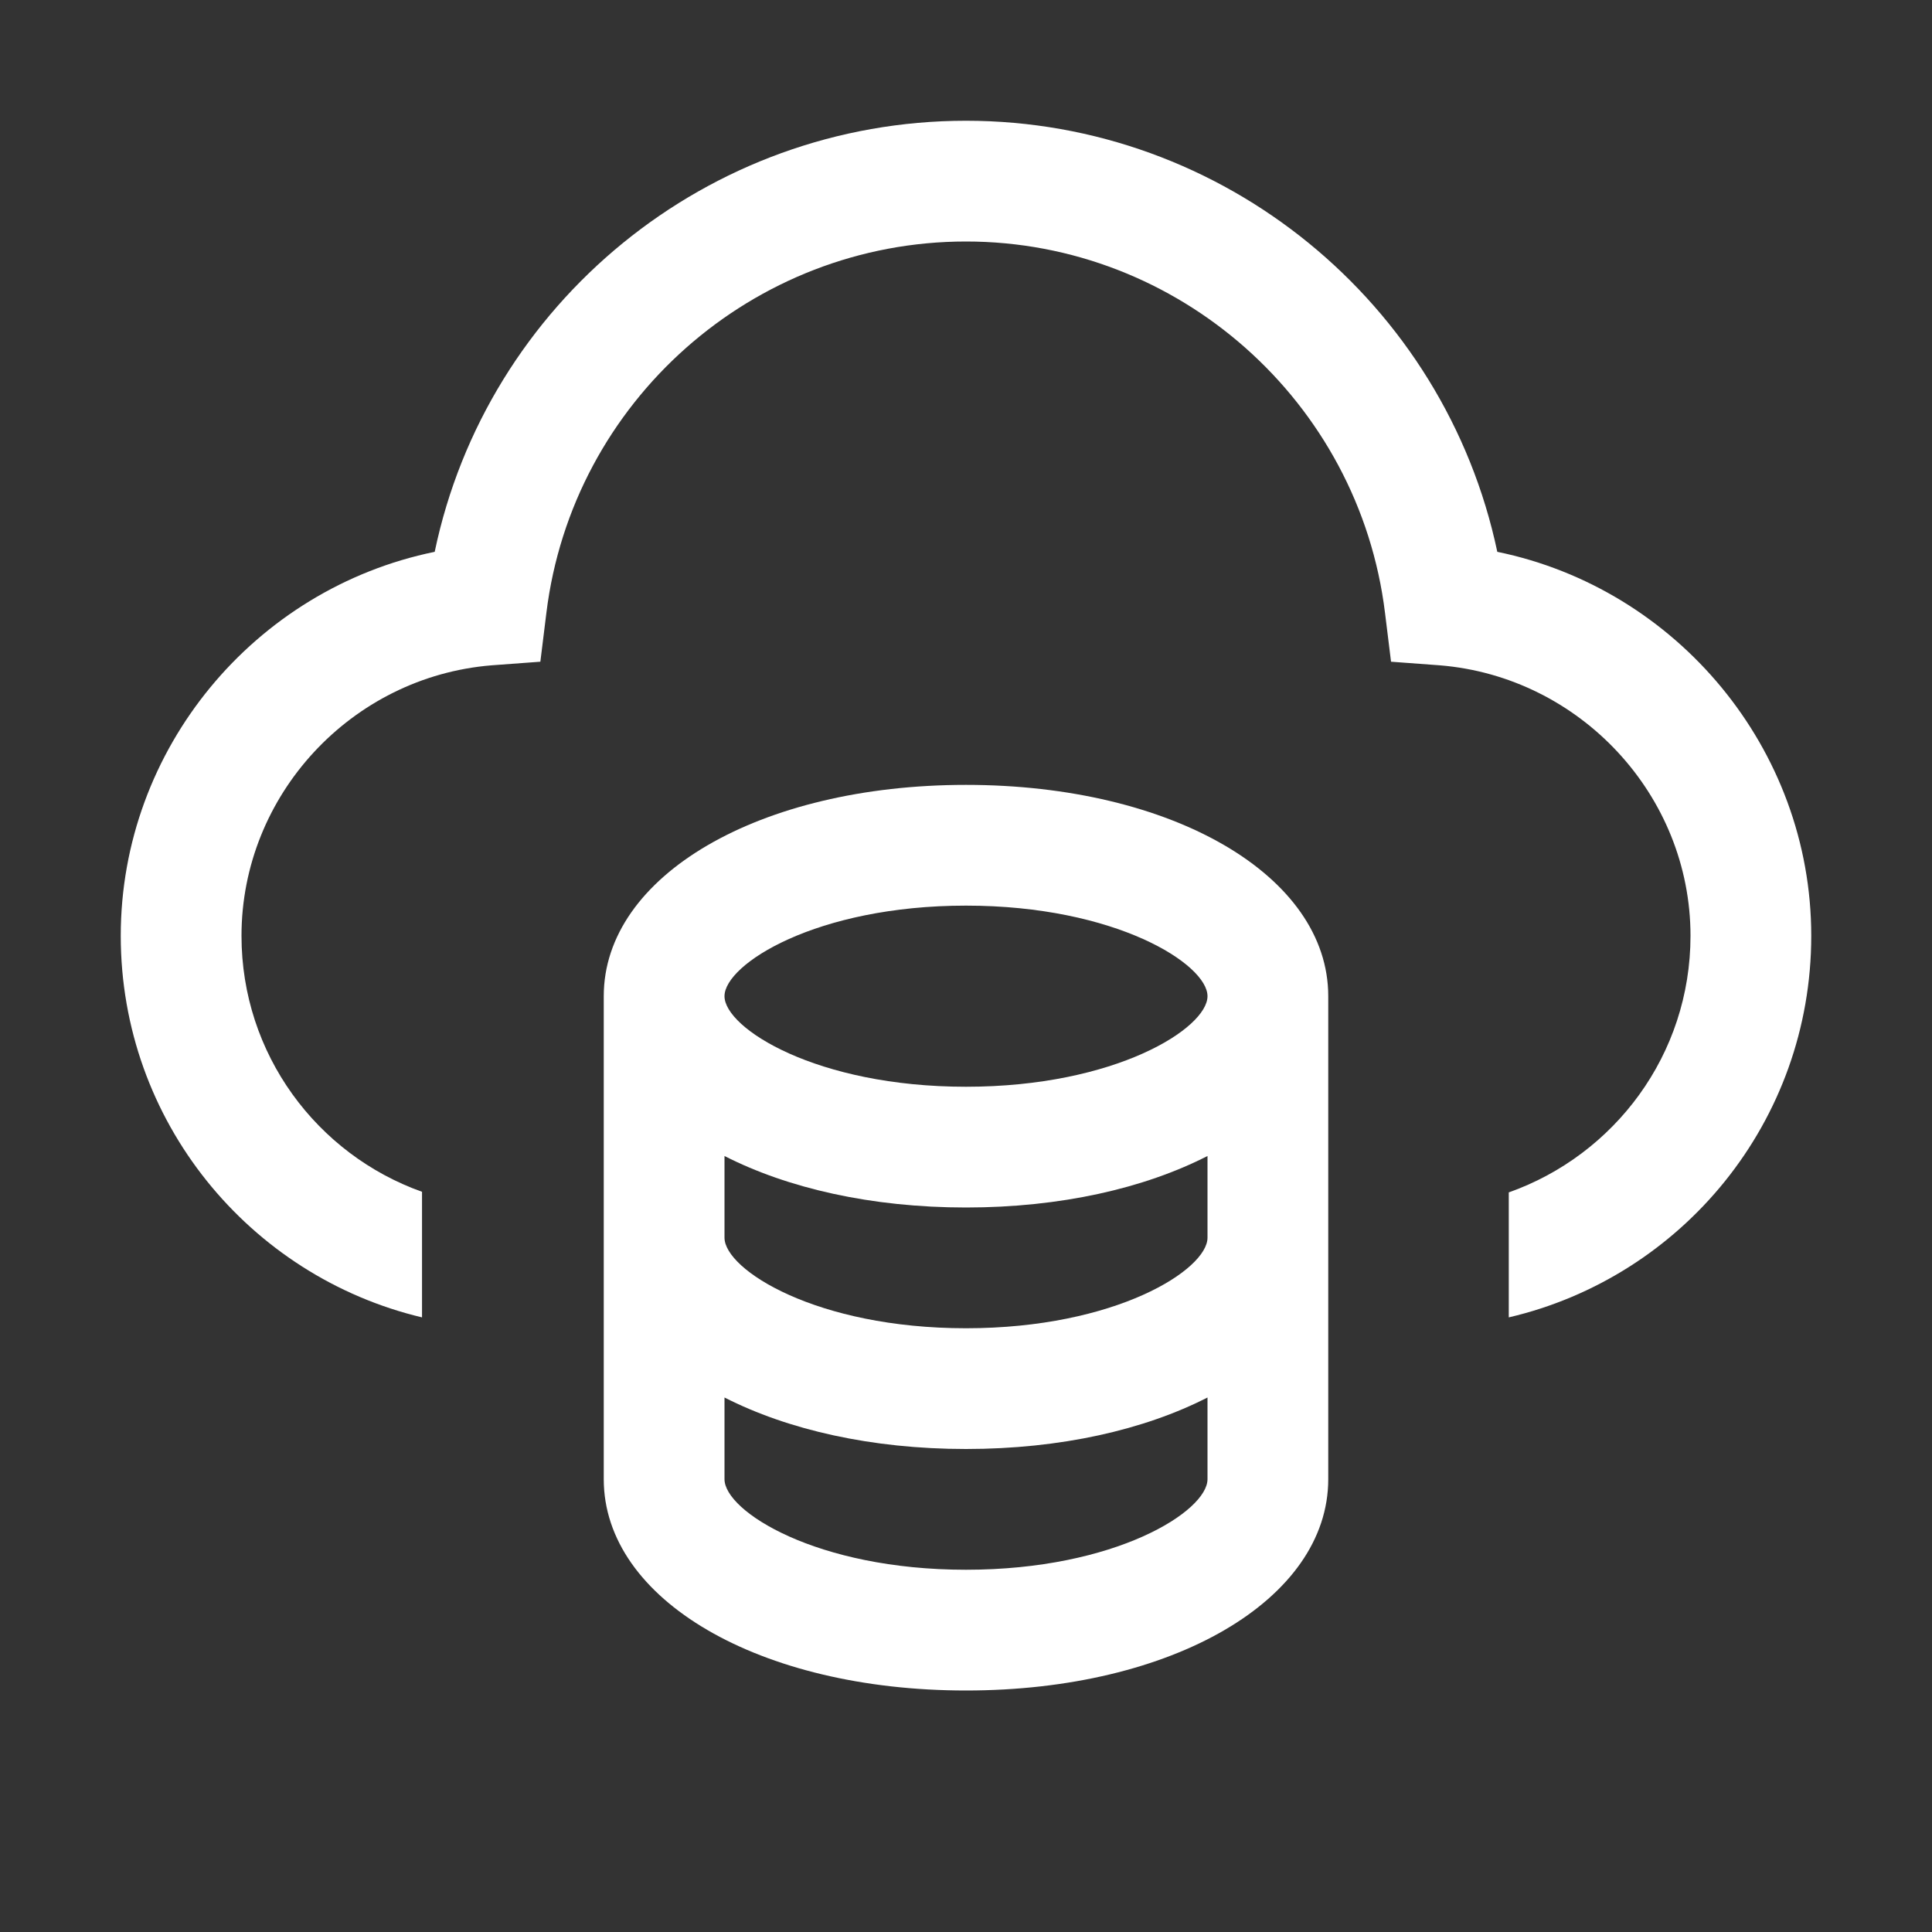 <svg version="1.1" xmlns="http://www.w3.org/2000/svg" xmlns:xlink="http://www.w3.org/1999/xlink" width="32" height="32" viewBox="0,0,256,256"><rect x="0" y="0" width="256" height="256" fill="#333333" stroke="none"/><g fill="none" fill-rule="nonzero" stroke="none" stroke-width="1" stroke-linecap="butt" stroke-linejoin="miter" stroke-miterlimit="10" stroke-dasharray="" stroke-dashoffset="0" font-family="none" font-weight="none" font-size="none" text-anchor="none" style="mix-blend-mode: normal"><g transform="scale(8,8)"><path d="M16,13c-3.421,0 -6,1.505 -6,3.5v8c0,1.995 2.579,3.5 6,3.5c3.421,0 6,-1.505 6,-3.5v-8c0,-1.995 -2.579,-3.5 -6,-3.5zM16,15c2.481,0 4,0.971 4,1.5c0,0.529 -1.519,1.5 -4,1.5c-2.481,0 -4,-0.971 -4,-1.5c0,-0.529 1.519,-1.5 4,-1.5zM16,26c-2.481,0 -4,-0.971 -4,-1.5v-1.353c1.047,0.534 2.433,0.853 4,0.853c1.567,0 2.953,-0.318 4,-0.853v1.353c0,0.529 -1.519,1.5 -4,1.5zM16,22c-2.481,0 -4,-0.971 -4,-1.5v-1.353c1.047,0.534 2.433,0.853 4,0.853c1.567,0 2.953,-0.318 4,-0.853v1.353c0,0.529 -1.519,1.5 -4,1.5z" fill="#ffffff"></path><path d="M30,15.5c0,3.08 -2.14,5.65 -5.01,6.32v-2.07c1.75,-0.62 3.01,-2.28 3.01,-4.25c0,-2.33 -1.83,-4.29 -4.15,-4.48l-0.81,-0.06l-0.1,-0.81c-0.43,-3.5 -3.42,-6.15 -6.94,-6.15c-3.53,0 -6.52,2.65 -6.95,6.15l-0.1,0.81l-0.81,0.06c-2.32,0.19 -4.14,2.15 -4.14,4.48c0,1.96 1.25,3.62 2.99,4.24v2.08c-2.86,-0.68 -4.99,-3.25 -4.99,-6.32c0,-3.1 2.22,-5.75 5.2,-6.36c0.86,-4.12 4.52,-7.14 8.8,-7.14c4.27,0 7.93,3.02 8.8,7.14c2.97,0.61 5.2,3.26 5.2,6.36z" fill="#ffffff"></path><rect x="0" y="0" width="32" height="32" id="_Transparent_Rectangle_" fill="none"></rect></g></g></svg>